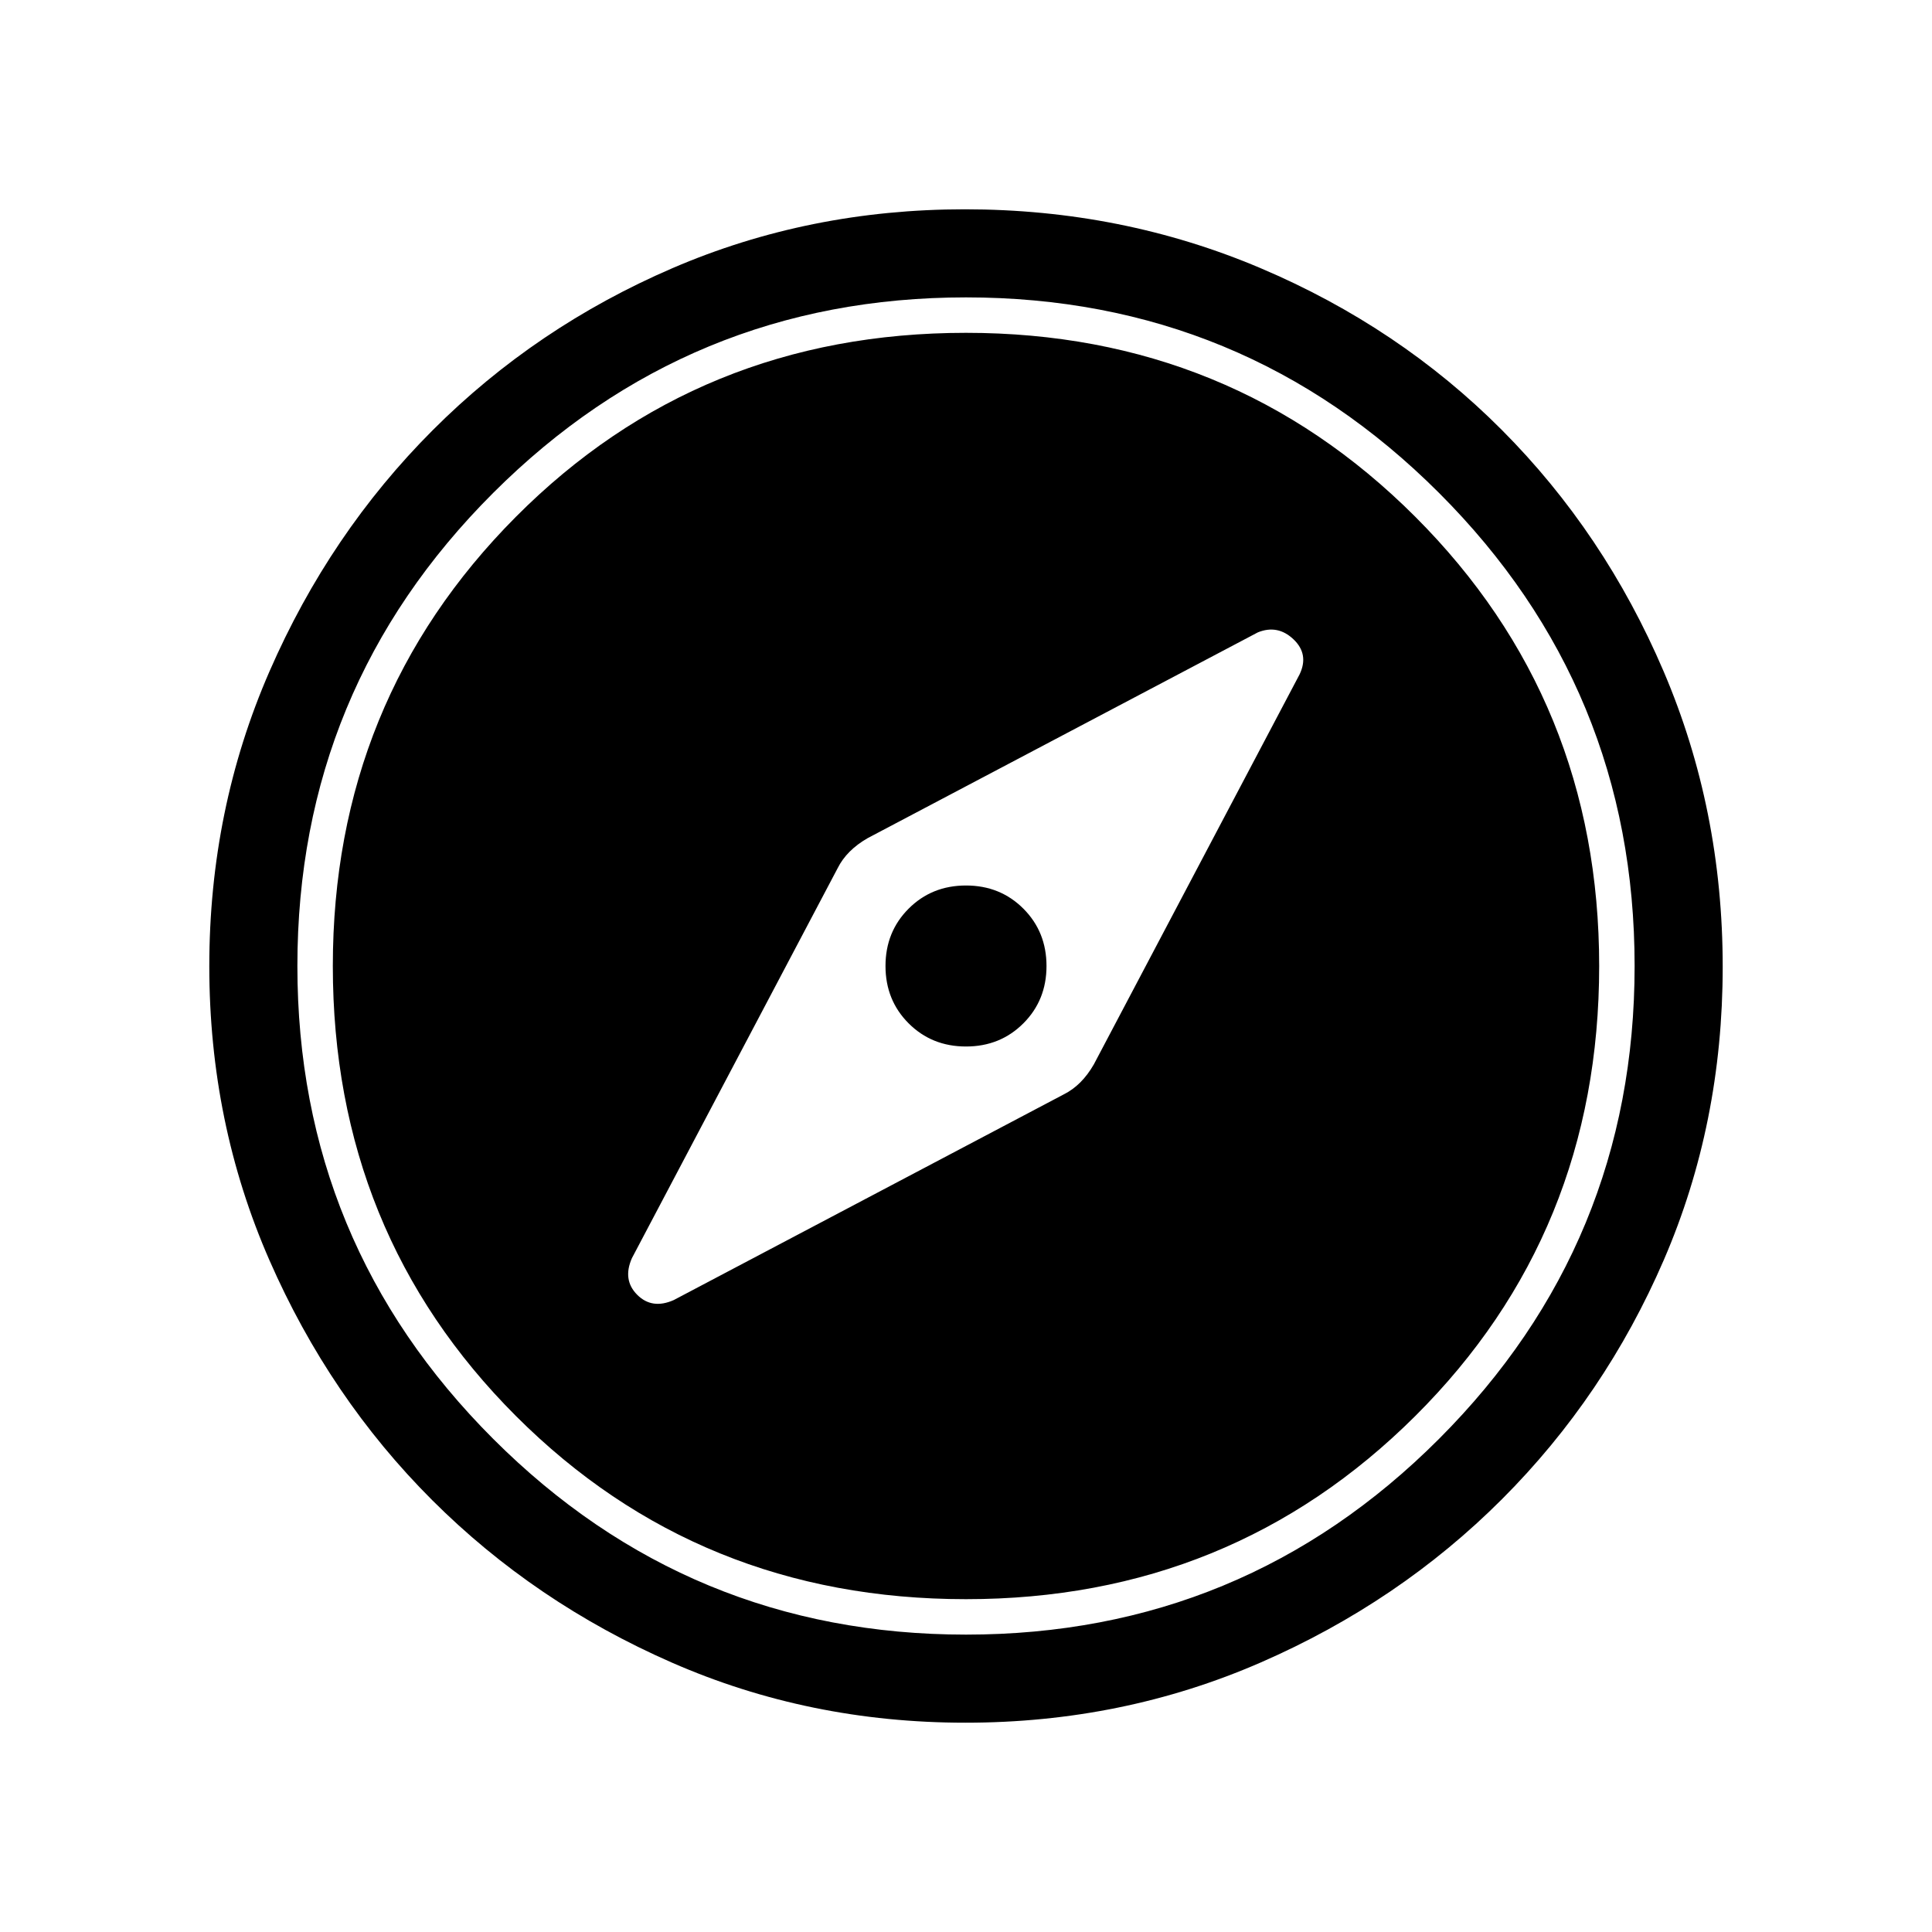 <svg xmlns="http://www.w3.org/2000/svg" height="48" viewBox="0 -960 960 960" width="48"><path d="M480-440q-17 0-28.5-11.5T440-480q0-17 11.5-28.5T480-520q17 0 28.5 11.5T520-480q0 17-11.5 28.5T480-440Zm-.32 336q-77.63 0-145.82-29.86t-119.14-80.76q-50.95-50.9-80.83-119.16Q104-402.05 104-479.87q0-77.94 29.92-146.55 29.92-68.62 81.11-119.84 51.18-51.22 119.08-80.48Q402.01-856 479.42-856q78 0 146.92 29.23 68.92 29.24 119.93 80.43 51 51.18 80.36 119.9Q856-557.72 856-479.59q0 77.9-29.23 145.59-29.24 67.69-80.41 118.9-51.18 51.21-119.88 81.16Q557.79-104 479.68-104Zm.32-43.77q137.9 0 235.06-97.28 97.17-97.28 97.17-234.95 0-137.9-97.17-235.06Q617.9-812.23 480-812.23q-137.67 0-234.95 97.17Q147.77-617.9 147.77-480q0 137.67 97.28 234.95T480-147.77Zm0-17.61q-132.62 0-223.62-91t-91-223.62q0-131.85 91-223.23 91-91.39 223.62-91.39 131.85 0 223.23 91.39 91.39 91.38 91.39 223.23 0 132.62-91.39 223.62-91.38 91-223.23 91Zm48.62-250.85q4.46-2.23 8.19-5.96 3.73-3.73 6.73-8.96l102.23-193.78q4.77-10.03-3.08-17.44-7.84-7.4-17.69-3.4L431.15-543.54q-5.23 3-8.96 6.73-3.73 3.73-5.96 8.19L314-334.84q-4.77 10.8 2.62 18.21 7.38 7.4 18.15 2.63l193.85-102.23Z"/></svg>